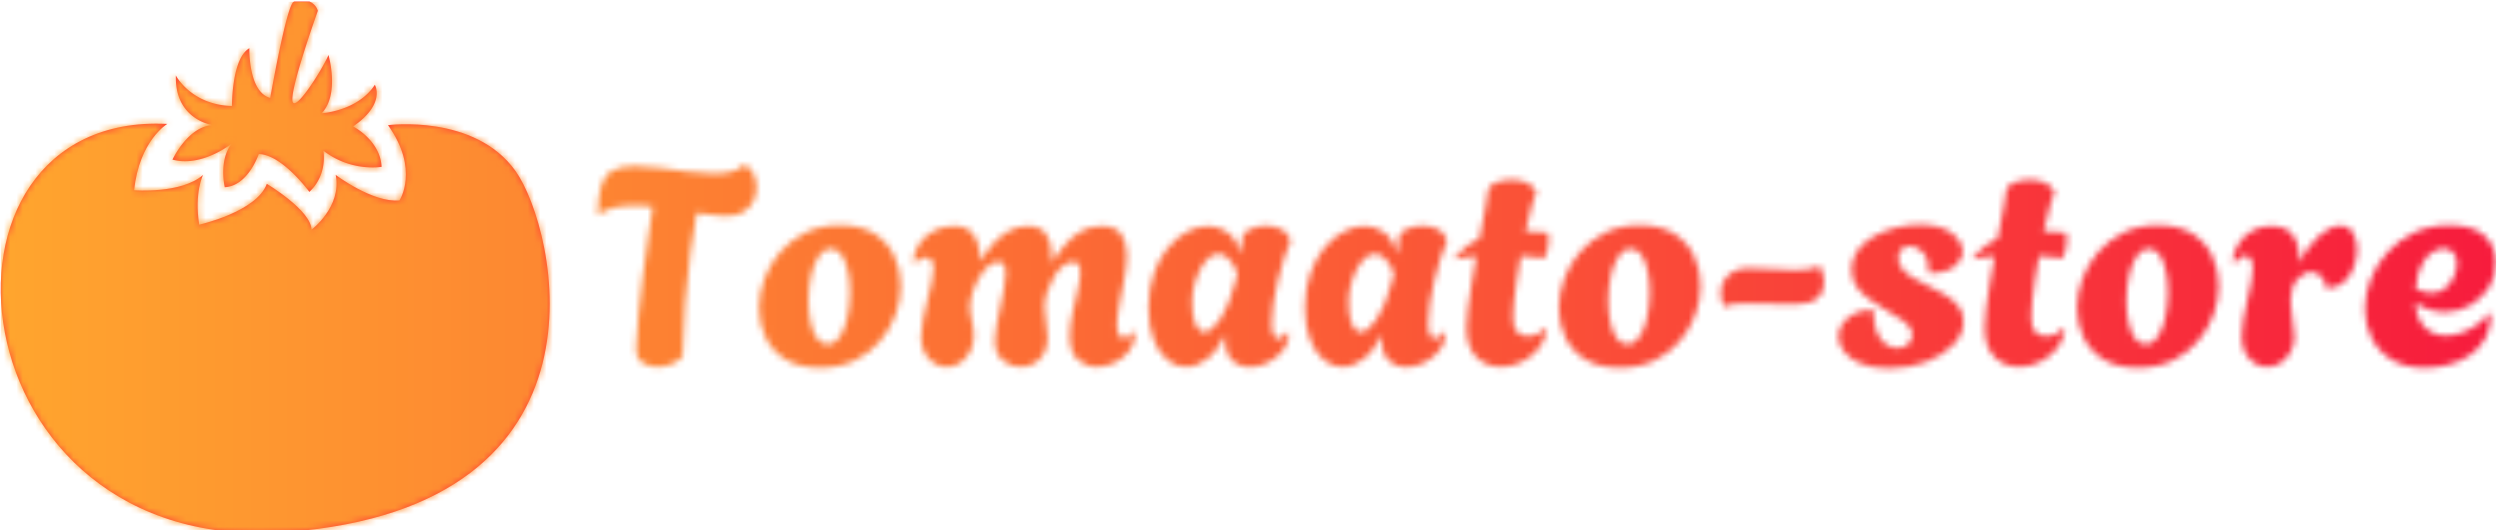 <svg xmlns="http://www.w3.org/2000/svg" version="1.1" xmlns:xlink="http://www.w3.org/1999/xlink" xmlns:svgjs="http://svgjs.dev/svgjs" width="2000" height="424" viewBox="0 0 2000 424"><g transform="matrix(1,0,0,1,-1.212,1.247)"><svg viewBox="0 0 396 84" data-background-color="#ffffff" preserveAspectRatio="xMidYMid meet" height="424" width="2000" xmlns="http://www.w3.org/2000/svg" xmlns:xlink="http://www.w3.org/1999/xlink"><g id="tight-bounds" transform="matrix(1,0,0,1,0.24,-0.247)"><svg viewBox="0 0 395.52 84.494" height="84.494" width="395.52"><g><svg viewBox="0 0 519.911 111.068" height="84.494" width="395.52"><g transform="matrix(1,0,0,1,124.391,34.322)"><svg viewBox="0 0 395.52 42.425" height="42.425" width="395.52"><g id="textblocktransform"><svg viewBox="0 0 395.52 42.425" height="42.425" width="395.52" id="textblock"><g><svg viewBox="0 0 395.52 42.425" height="42.425" width="395.52"><g transform="matrix(1,0,0,1,0,0)"><svg width="395.52" viewBox="1.9 -36.25 342.12 36.7" height="42.425" data-palette-color="url(#29d07f88-85c5-47aa-8717-6bdbe1f70f9d)"></svg></g></svg></g></svg></g></svg></g><g><svg viewBox="0 0 114.375 111.068" height="111.068" width="114.375"><g><svg xmlns="http://www.w3.org/2000/svg" xmlns:xlink="http://www.w3.org/1999/xlink" version="1.1" x="0" y="0" viewBox="6.344 3.459 89.599 87.008" enable-background="new 0 0 100 100" xml:space="preserve" height="111.068" width="114.375" class="icon-icon-0" data-fill-palette-color="accent" id="icon-0"><g fill="#ff4136" data-fill-palette-color="accent"><path d="M90.369 31.38C83.708 22.012 69.552 23.886 69.552 23.886 74.756 31.172 71.426 36.168 71.426 36.168 67.054 36.585 61.017 32.004 61.017 32.004 62.058 37.209 57.062 40.956 57.062 40.956 57.062 37.833 49.775 33.462 49.775 33.462 48.109 38.042 38.741 40.124 38.741 40.124 37.908 34.919 39.366 32.005 39.366 32.005 35.827 35.128 28.124 34.504 28.124 34.504 28.957 26.385 33.537 23.678 33.537 23.678-8.515 21.596-1.645 94.459 53.105 90.295 107.856 86.132 97.031 40.749 90.369 31.38" fill="#ff4136" data-fill-palette-color="accent"></path><path d="M34.37 29.507C39.158 30.826 44.085 26.87 44.085 26.87 41.864 29.507 42.906 34.017 42.906 34.017 46.722 33.809 48.457 28.604 48.457 28.604 52.274 28.674 56.715 34.78 56.715 34.78 59.769 31.935 59.005 28.049 59.005 28.049 63.585 31.588 68.512 30.686 68.512 30.686 68.304 26.383 63.864 24.094 63.864 24.094 69.276 20.347 67.403 17.294 67.403 17.294 64.627 21.596 58.728 21.943 58.728 21.943 61.711 18.82 59.838 12.436 59.838 12.436 58.727 15.003 54.009 22.428 53.94 19.722A4 4 0 0 1 53.957 19.294C54.251 15.957 58.103 5.219 58.103 5.219 57.548 3.415 55.328 3.137 54.148 3.761S50.33 19.445 50.33 19.445C46.721 18.474 46.93 11.325 46.93 11.325 44.016 12.991 44.085 20.763 44.085 20.763 37.354 20.555 34.925 15.766 34.925 15.766 34.717 23.052 40.962 23.885 40.962 23.885 36.937 24.025 34.37 29.507 34.37 29.507" fill="#ff4136" data-fill-palette-color="accent"></path></g></svg></g></svg></g></svg></g><defs></defs><mask id="1c143d7c-00e1-4668-92f3-fa03656c927a"><g id="SvgjsG3398"><svg viewBox="0 0 395.52 84.494" height="84.494" width="395.52"><g><svg viewBox="0 0 519.911 111.068" height="84.494" width="395.52"><g transform="matrix(1,0,0,1,124.391,34.322)"><svg viewBox="0 0 395.52 42.425" height="42.425" width="395.52"><g id="SvgjsG3397"><svg viewBox="0 0 395.52 42.425" height="42.425" width="395.52" id="SvgjsSvg3396"><g><svg viewBox="0 0 395.52 42.425" height="42.425" width="395.52"><g transform="matrix(1,0,0,1,0,0)"><svg width="395.52" viewBox="1.9 -36.25 342.12 36.7" height="42.425" data-palette-color="url(#29d07f88-85c5-47aa-8717-6bdbe1f70f9d)"><path d="M12.65 0.2L12.65 0.2Q11.1 0.2 9.93-0.6 8.75-1.4 8.8-3L8.8-3Q8.9-5.8 9.22-9.2 9.55-12.6 10-16.13 10.45-19.65 10.93-22.9 11.4-26.15 11.8-28.7L11.8-28.7Q10.9-28.8 10.05-28.85 9.2-28.9 8.5-28.9L8.5-28.9Q6.4-28.9 4.73-28.5 3.05-28.1 1.9-27.1L1.9-27.1Q1.9-30.25 2.43-32.23 2.95-34.2 4.38-35.1 5.8-36 8.55-36L8.55-36Q10.55-36 13.03-35.68 15.5-35.35 18.05-35 20.6-34.65 22.8-34.65L22.8-34.65Q24.6-34.65 26.03-35 27.45-35.35 28.2-36.25L28.2-36.25Q29.3-35.9 29.9-34.73 30.5-33.55 30.5-32.15L30.5-32.15Q30.5-30.9 29.95-29.73 29.4-28.55 28.2-27.78 27-27 24.95-27L24.95-27Q24-27 22.63-27.18 21.25-27.35 19.7-27.55L19.7-27.55Q19.15-24.55 18.57-20.38 18-16.2 17.63-11.4 17.25-6.6 17.15-1.65L17.15-1.65Q16.25-0.7 15.03-0.25 13.8 0.2 12.65 0.2ZM41.95 0.35L41.95 0.35Q38.2 0.35 35.75-1.15 33.3-2.65 32.12-5.13 30.95-7.6 30.95-10.4L30.95-10.4Q30.95-13.05 31.92-15.7 32.9-18.35 34.77-20.53 36.65-22.7 39.35-24.03 42.05-25.35 45.55-25.35L45.55-25.35Q49.3-25.35 51.72-23.83 54.15-22.3 55.32-19.8 56.5-17.3 56.5-14.45L56.5-14.45Q56.5-11.85 55.55-9.22 54.6-6.6 52.72-4.42 50.85-2.25 48.15-0.95 45.45 0.35 41.95 0.35ZM43.3-3.9L43.3-3.9Q44.65-3.9 45.55-5.3 46.45-6.7 46.9-8.88 47.35-11.05 47.35-13.3L47.35-13.3Q47.35-15.3 46.97-17.07 46.6-18.85 45.85-19.98 45.1-21.1 43.9-21.1L43.9-21.1Q42.6-21.1 41.67-19.7 40.75-18.3 40.3-16.15 39.85-14 39.85-11.7L39.85-11.7Q39.85-9.7 40.22-7.93 40.6-6.15 41.35-5.03 42.1-3.9 43.3-3.9ZM64.8 0.2L64.8 0.2Q63 0.2 61.57-1.28 60.15-2.75 60.15-5.35L60.15-5.35Q60.15-6.65 60.5-8.33 60.85-10 61.27-11.75 61.7-13.5 62.05-15.05 62.4-16.6 62.4-17.65L62.4-17.65Q62.4-18.5 62-19.03 61.6-19.55 60.95-19.55L60.95-19.55Q60.1-19.55 59.1-18.55L59.1-18.55 58.8-18.75Q58.75-19.55 59.15-20.65 59.55-21.75 60.45-22.78 61.35-23.8 62.8-24.5 64.25-25.2 66.25-25.2L66.25-25.2Q68.5-25.2 69.62-23.63 70.75-22.05 70.75-19.85L70.75-19.85Q70.75-19.6 70.75-19.33 70.75-19.05 70.7-18.8L70.7-18.8Q71.65-20.35 72.92-21.8 74.2-23.25 75.82-24.23 77.45-25.2 79.34-25.2L79.34-25.2Q81.8-25.2 82.75-23.63 83.7-22.05 83.7-20.05L83.7-20.05Q83.7-19.65 83.67-19.28 83.65-18.9 83.59-18.55L83.59-18.55Q84.65-20.1 85.92-21.63 87.2-23.15 88.84-24.18 90.5-25.2 92.65-25.2L92.65-25.2Q95.3-25.2 96.27-23.65 97.25-22.1 97.25-20L97.25-20Q97.25-18.15 96.8-15.78 96.34-13.4 95.9-11.1 95.45-8.8 95.45-7.2L95.45-7.2Q95.45-6.25 95.72-5.65 96-5.05 96.65-5.05L96.65-5.05Q97.2-5.05 97.67-5.38 98.15-5.7 98.34-6.15L98.34-6.15 98.75-6Q98.75-4.15 97.7-2.75 96.65-1.35 95.05-0.58 93.45 0.2 91.84 0.2L91.84 0.2Q89.9 0.2 88.42-1.1 86.95-2.4 86.95-5.4L86.95-5.4Q86.95-7.25 87.42-9.4 87.9-11.55 88.37-13.58 88.84-15.6 88.84-16.9L88.84-16.9Q88.84-18.75 87.55-18.75L87.55-18.75Q86.59-18.75 85.67-17.98 84.75-17.2 84.02-15.93 83.3-14.65 82.84-13.25 82.4-11.85 82.4-10.55L82.4-10.55Q82.4-9.35 82.67-7.93 82.95-6.5 82.95-5.2L82.95-5.2Q82.95-2.6 81.5-1.2 80.05 0.2 78.09 0.2L78.09 0.2Q76.3 0.2 74.87-1 73.45-2.2 73.45-4.6L73.45-4.6Q73.45-5.7 73.75-7.28 74.05-8.85 74.42-10.58 74.8-12.3 75.09-13.9 75.4-15.5 75.4-16.7L75.4-16.7Q75.4-17.65 75.12-18.2 74.84-18.75 74.05-18.75L74.05-18.75Q72.9-18.75 71.84-17.6 70.8-16.45 70.05-14.83 69.3-13.2 69.05-11.7L69.05-11.7Q69-11.35 68.97-11.15 68.95-10.95 68.95-10.95L68.95-10.95Q68.95-9.4 69.3-8.13 69.65-6.85 69.65-5.5L69.65-5.5Q69.65-3.05 68.17-1.43 66.7 0.2 64.8 0.2ZM119.34 0.25L119.34 0.25Q117.59 0.25 116.29-0.9 114.99-2.05 114.99-4.65L114.99-4.65Q114.99-4.9 114.99-5.15 114.99-5.4 115.04-5.65L115.04-5.65Q113.54-2.65 111.67-1.23 109.79 0.2 107.89 0.2L107.89 0.2Q106.14 0.2 104.59-1.03 103.04-2.25 102.09-4.65 101.14-7.05 101.14-10.45L101.14-10.45Q101.14-13.95 102.12-16.7 103.09-19.45 104.69-21.35 106.29-23.25 108.19-24.23 110.09-25.2 111.89-25.2L111.89-25.2Q113.89-25.2 115.49-23.98 117.09-22.75 117.69-20.1L117.69-20.1Q117.84-20.95 117.92-21.65 117.99-22.35 117.99-22.6L117.99-22.6Q118.04-23.95 119.37-24.6 120.69-25.25 122.29-25.25L122.29-25.25Q123.69-25.25 124.94-24.7 126.19-24.15 126.64-22.85L126.64-22.85 126.74-22.55Q126.14-21.2 125.54-19.3 124.94-17.4 124.44-15.33 123.94-13.25 123.64-11.28 123.34-9.3 123.34-7.8L123.34-7.8Q123.34-6.15 123.69-5.53 124.04-4.9 124.54-4.9L124.54-4.9Q125.39-4.9 126.09-6.1L126.09-6.1 126.49-5.9Q126.49-4.2 125.39-2.8 124.29-1.4 122.64-0.58 120.99 0.25 119.34 0.25ZM111.19-6.1L111.19-6.1Q112.49-6.1 114.07-8.43 115.64-10.75 116.79-15.1L116.79-15.1Q116.89-15.55 116.99-15.98 117.09-16.4 117.14-16.8L117.14-16.8Q116.34-18.65 115.47-19.43 114.59-20.2 113.74-20.2L113.74-20.2Q112.49-20.2 111.42-18.88 110.34-17.55 109.67-15.55 108.99-13.55 108.99-11.55L108.99-11.55Q108.99-8.8 109.62-7.45 110.24-6.1 111.19-6.1ZM147.54 0.25L147.54 0.25Q145.79 0.25 144.49-0.9 143.19-2.05 143.19-4.65L143.19-4.65Q143.19-4.9 143.19-5.15 143.19-5.4 143.24-5.65L143.24-5.65Q141.74-2.65 139.87-1.23 137.99 0.2 136.09 0.2L136.09 0.2Q134.34 0.2 132.79-1.03 131.24-2.25 130.29-4.65 129.34-7.05 129.34-10.45L129.34-10.45Q129.34-13.95 130.32-16.7 131.29-19.45 132.89-21.35 134.49-23.25 136.39-24.23 138.29-25.2 140.09-25.2L140.09-25.2Q142.09-25.2 143.69-23.98 145.29-22.75 145.89-20.1L145.89-20.1Q146.04-20.95 146.12-21.65 146.19-22.35 146.19-22.6L146.19-22.6Q146.24-23.95 147.57-24.6 148.89-25.25 150.49-25.25L150.49-25.25Q151.89-25.25 153.14-24.7 154.39-24.15 154.84-22.85L154.84-22.85 154.94-22.55Q154.34-21.2 153.74-19.3 153.14-17.4 152.64-15.33 152.14-13.25 151.84-11.28 151.54-9.3 151.54-7.8L151.54-7.8Q151.54-6.15 151.89-5.53 152.24-4.9 152.74-4.9L152.74-4.9Q153.59-4.9 154.29-6.1L154.29-6.1 154.69-5.9Q154.69-4.2 153.59-2.8 152.49-1.4 150.84-0.58 149.19 0.25 147.54 0.25ZM139.39-6.1L139.39-6.1Q140.69-6.1 142.27-8.43 143.84-10.75 144.99-15.1L144.99-15.1Q145.09-15.55 145.19-15.98 145.29-16.4 145.34-16.8L145.34-16.8Q144.54-18.65 143.67-19.43 142.79-20.2 141.94-20.2L141.94-20.2Q140.69-20.2 139.62-18.88 138.54-17.55 137.87-15.55 137.19-13.55 137.19-11.55L137.19-11.55Q137.19-8.8 137.82-7.45 138.44-6.1 139.39-6.1ZM164.64 0.2L164.64 0.2Q163.04 0.2 161.61-0.53 160.19-1.25 159.31-2.8 158.44-4.35 158.44-6.75L158.44-6.75Q158.44-8.05 158.69-10.15 158.94-12.25 159.36-14.75 159.79-17.25 160.24-19.75L160.24-19.75Q159.24-19.7 158.31-19.55 157.39-19.4 156.49-19.2L156.49-19.2 156.39-19.55Q157.39-20.75 158.49-21.6 159.59-22.45 160.79-23L160.79-23Q161.44-26.3 161.89-28.73 162.34-31.15 162.34-31.6L162.34-31.6Q162.34-32.45 163.66-33 164.99-33.55 166.64-33.55L166.64-33.55Q168.09-33.55 169.36-33 170.64-32.45 171.09-31.15L171.09-31.15Q170.79-30.85 170.24-28.93 169.69-27 169.09-24.25L169.09-24.25Q170.04-24.2 171.04-24.15 172.04-24.1 173.09-24L173.09-24Q173.19-23.7 173.24-23.35 173.29-23 173.29-22.6L173.29-22.6Q173.29-21.85 173.06-20.98 172.84-20.1 172.54-19.4L172.54-19.4Q171.34-19.5 170.29-19.63 169.24-19.75 168.24-19.8L168.24-19.8Q167.84-17.65 167.51-15.5 167.19-13.35 167.01-11.6 166.84-9.85 166.84-8.85L166.84-8.85Q166.84-6.75 167.61-6.05 168.39-5.35 169.49-5.35L169.49-5.35Q170.49-5.35 171.29-5.75 172.09-6.15 172.44-6.7L172.44-6.7 172.94-6.55Q172.64-4.5 171.34-2.98 170.04-1.45 168.24-0.63 166.44 0.2 164.64 0.2ZM186.09 0.35L186.09 0.35Q182.34 0.35 179.89-1.15 177.44-2.65 176.26-5.13 175.09-7.6 175.09-10.4L175.09-10.4Q175.09-13.05 176.06-15.7 177.04-18.35 178.91-20.53 180.79-22.7 183.49-24.03 186.19-25.35 189.69-25.35L189.69-25.35Q193.44-25.35 195.86-23.83 198.29-22.3 199.46-19.8 200.64-17.3 200.64-14.45L200.64-14.45Q200.64-11.85 199.69-9.22 198.74-6.6 196.86-4.42 194.99-2.25 192.29-0.95 189.59 0.35 186.09 0.35ZM187.44-3.9L187.44-3.9Q188.79-3.9 189.69-5.3 190.59-6.7 191.04-8.88 191.49-11.05 191.49-13.3L191.49-13.3Q191.49-15.3 191.11-17.07 190.74-18.85 189.99-19.98 189.24-21.1 188.04-21.1L188.04-21.1Q186.74-21.1 185.81-19.7 184.89-18.3 184.44-16.15 183.99-14 183.99-11.7L183.99-11.7Q183.99-9.7 184.36-7.93 184.74-6.15 185.49-5.03 186.24-3.9 187.44-3.9ZM204.83-10.65L204.83-10.65Q204.53-11.3 204.41-11.93 204.28-12.55 204.28-13.1L204.28-13.1Q204.28-15.05 205.63-16.32 206.98-17.6 209.28-17.6L209.28-17.6Q211.48-17.6 213.66-17.43 215.83-17.25 217.68-17.25L217.68-17.25Q219.08-17.25 220.21-17.43 221.33-17.6 222.03-18.1L222.03-18.1Q222.93-16.45 222.93-15L222.93-15Q222.93-13.3 221.68-12.2 220.43-11.1 217.78-11.1L217.78-11.1Q215.03-11.1 212.93-11.18 210.83-11.25 209.18-11.25L209.18-11.25Q207.83-11.25 206.76-11.15 205.68-11.05 204.83-10.65ZM234.68 0.45L234.68 0.45Q231.58 0.45 229.53-0.4 227.48-1.25 226.48-2.58 225.48-3.9 225.48-5.25L225.48-5.25Q225.48-7.15 227.18-8.63 228.88-10.1 231.78-10.1L231.78-10.1Q231.78-7.55 232.43-6.03 233.08-4.5 234.11-3.85 235.13-3.2 236.08-3.2L236.08-3.2Q237.23-3.2 238.01-3.88 238.78-4.55 238.78-5.55L238.78-5.55Q238.78-6.95 237.33-8 235.88-9.05 233.58-10.35L233.58-10.35Q232.43-11.05 231.08-11.98 229.73-12.9 228.78-14.23 227.83-15.55 227.83-17.4L227.83-17.4Q227.83-19.35 228.96-20.85 230.08-22.35 231.93-23.38 233.78-24.4 235.93-24.93 238.08-25.45 240.13-25.45L240.13-25.45Q243.98-25.45 245.93-23.9 247.88-22.35 247.88-20.6L247.88-20.6Q247.88-19.1 246.38-17.9 244.88-16.7 241.78-16.7L241.78-16.7Q241.83-19.25 240.73-20.43 239.63-21.6 238.38-21.6L238.38-21.6Q237.48-21.6 236.88-21.05 236.28-20.5 236.28-19.45L236.28-19.45Q236.28-18.25 237.06-17.38 237.83-16.5 239.01-15.83 240.18-15.15 241.43-14.55L241.43-14.55Q243.13-13.75 244.63-12.85 246.13-11.95 247.08-10.8 248.03-9.65 248.03-8L248.03-8Q248.03-5.75 246.21-3.83 244.38-1.9 241.33-0.73 238.28 0.45 234.68 0.45ZM258.03 0.2L258.03 0.2Q256.43 0.2 255-0.53 253.58-1.25 252.7-2.8 251.83-4.35 251.83-6.75L251.83-6.75Q251.83-8.05 252.08-10.15 252.33-12.25 252.75-14.75 253.18-17.25 253.63-19.75L253.63-19.75Q252.63-19.7 251.7-19.55 250.78-19.4 249.88-19.2L249.88-19.2 249.78-19.55Q250.78-20.75 251.88-21.6 252.98-22.45 254.18-23L254.18-23Q254.83-26.3 255.28-28.73 255.73-31.15 255.73-31.6L255.73-31.6Q255.73-32.45 257.05-33 258.38-33.55 260.03-33.55L260.03-33.55Q261.48-33.55 262.75-33 264.03-32.45 264.48-31.15L264.48-31.15Q264.18-30.85 263.63-28.93 263.08-27 262.48-24.25L262.48-24.25Q263.43-24.2 264.43-24.15 265.43-24.1 266.48-24L266.48-24Q266.58-23.7 266.63-23.35 266.68-23 266.68-22.6L266.68-22.6Q266.68-21.85 266.45-20.98 266.23-20.1 265.93-19.4L265.93-19.4Q264.73-19.5 263.68-19.63 262.63-19.75 261.63-19.8L261.63-19.8Q261.23-17.65 260.9-15.5 260.58-13.35 260.4-11.6 260.23-9.85 260.23-8.85L260.23-8.85Q260.23-6.75 261-6.05 261.78-5.35 262.88-5.35L262.88-5.35Q263.88-5.35 264.68-5.75 265.48-6.15 265.83-6.7L265.83-6.7 266.33-6.55Q266.03-4.5 264.73-2.98 263.43-1.45 261.63-0.63 259.83 0.2 258.03 0.2ZM279.48 0.35L279.48 0.35Q275.73 0.35 273.28-1.15 270.83-2.65 269.65-5.13 268.48-7.6 268.48-10.4L268.48-10.4Q268.48-13.05 269.45-15.7 270.43-18.35 272.3-20.53 274.18-22.7 276.88-24.03 279.58-25.35 283.08-25.35L283.08-25.35Q286.83-25.35 289.25-23.83 291.68-22.3 292.85-19.8 294.03-17.3 294.03-14.45L294.03-14.45Q294.03-11.85 293.08-9.22 292.13-6.6 290.25-4.42 288.38-2.25 285.68-0.95 282.98 0.35 279.48 0.35ZM280.83-3.9L280.83-3.9Q282.18-3.9 283.08-5.3 283.98-6.7 284.43-8.88 284.88-11.05 284.88-13.3L284.88-13.3Q284.88-15.3 284.5-17.07 284.13-18.85 283.38-19.98 282.63-21.1 281.43-21.1L281.43-21.1Q280.13-21.1 279.2-19.7 278.28-18.3 277.83-16.15 277.38-14 277.38-11.7L277.38-11.7Q277.38-9.7 277.75-7.93 278.13-6.15 278.88-5.03 279.63-3.9 280.83-3.9ZM302.77 0.2L302.77 0.2Q300.97 0.2 299.57-1.28 298.17-2.75 298.17-5.45L298.17-5.45Q298.17-6.75 298.47-8.4 298.77-10.05 299.17-11.78 299.57-13.5 299.87-15.03 300.17-16.55 300.17-17.55L300.17-17.55Q300.17-18.6 299.8-19.23 299.42-19.85 298.82-19.85L298.82-19.85Q297.87-19.85 296.87-18.55L296.87-18.55 296.57-18.75Q296.52-19.55 296.92-20.65 297.32-21.75 298.17-22.78 299.02-23.8 300.35-24.5 301.67-25.2 303.47-25.2L303.47-25.2Q306.12-25.2 307.32-23.68 308.52-22.15 308.52-20L308.52-20Q308.52-19.65 308.5-19.28 308.47-18.9 308.42-18.55L308.42-18.55Q310.22-21.8 312.2-23.53 314.17-25.25 315.87-25.25L315.87-25.25Q317.47-25.25 318.22-24 318.97-22.75 318.97-21L318.97-21Q318.97-19.4 318.35-17.75 317.72-16.1 316.5-15.03 315.27-13.95 313.52-14L313.52-14 313.32-14.1Q313.27-15.4 312.47-16.15 311.67-16.9 310.67-16.9L310.67-16.9Q309.32-16.9 308.15-15.55 306.97-14.2 306.97-11.65L306.97-11.65Q306.97-10.1 307.32-8.3 307.67-6.5 307.67-5.25L307.67-5.25Q307.67-3.75 306.97-2.5 306.27-1.25 305.17-0.53 304.07 0.2 302.77 0.2ZM331.22 0.35L331.22 0.35Q327.57 0.35 325.17-1.13 322.77-2.6 321.57-5.03 320.37-7.45 320.37-10.25L320.37-10.25Q320.37-12.9 321.4-15.58 322.42-18.25 324.4-20.45 326.37-22.65 329.2-24 332.02-25.35 335.57-25.35L335.57-25.35Q339.97-25.35 342-23.38 344.02-21.4 344.02-18.6L344.02-18.6Q344.02-16.2 342.75-14.18 341.47-12.15 339.37-10.93 337.27-9.7 334.77-9.7L334.77-9.7Q333.47-9.7 332.12-10.1 330.77-10.5 329.47-11.35L329.47-11.35Q329.72-8.25 331.27-6.85 332.82-5.45 334.97-5.45L334.97-5.45Q336.47-5.45 337.97-6.03 339.47-6.6 340.75-7.53 342.02-8.45 342.72-9.5L342.72-9.5 343.07-9.25Q343.07-6.65 342-4.83 340.92-3 339.17-1.85 337.42-0.7 335.35-0.18 333.27 0.35 331.22 0.35ZM332.37-13.15L332.37-13.15Q333.97-13.15 334.97-14.08 335.97-15 336.47-16.25 336.97-17.5 336.97-18.45L336.97-18.45Q336.97-19.6 336.32-20.38 335.67-21.15 334.52-21.15L334.52-21.15Q333.62-21.15 332.55-20.5 331.47-19.85 330.62-18.28 329.77-16.7 329.52-13.9L329.52-13.9Q331.12-13.15 332.37-13.15Z" opacity="1" transform="matrix(1,0,0,1,0,0)" fill="white" class="wordmark-text-0" id="SvgjsPath3395"></path></svg></g></svg></g></svg></g></svg></g><g><svg viewBox="0 0 114.375 111.068" height="111.068" width="114.375"><g><svg xmlns="http://www.w3.org/2000/svg" xmlns:xlink="http://www.w3.org/1999/xlink" version="1.1" x="0" y="0" viewBox="6.344 3.459 89.599 87.008" enable-background="new 0 0 100 100" xml:space="preserve" height="111.068" width="114.375" class="icon-icon-0" data-fill-palette-color="accent" id="SvgjsSvg3394"><g fill="black"><path d="M90.369 31.38C83.708 22.012 69.552 23.886 69.552 23.886 74.756 31.172 71.426 36.168 71.426 36.168 67.054 36.585 61.017 32.004 61.017 32.004 62.058 37.209 57.062 40.956 57.062 40.956 57.062 37.833 49.775 33.462 49.775 33.462 48.109 38.042 38.741 40.124 38.741 40.124 37.908 34.919 39.366 32.005 39.366 32.005 35.827 35.128 28.124 34.504 28.124 34.504 28.957 26.385 33.537 23.678 33.537 23.678-8.515 21.596-1.645 94.459 53.105 90.295 107.856 86.132 97.031 40.749 90.369 31.38" fill="black"></path><path d="M34.37 29.507C39.158 30.826 44.085 26.87 44.085 26.87 41.864 29.507 42.906 34.017 42.906 34.017 46.722 33.809 48.457 28.604 48.457 28.604 52.274 28.674 56.715 34.78 56.715 34.78 59.769 31.935 59.005 28.049 59.005 28.049 63.585 31.588 68.512 30.686 68.512 30.686 68.304 26.383 63.864 24.094 63.864 24.094 69.276 20.347 67.403 17.294 67.403 17.294 64.627 21.596 58.728 21.943 58.728 21.943 61.711 18.82 59.838 12.436 59.838 12.436 58.727 15.003 54.009 22.428 53.94 19.722A4 4 0 0 1 53.957 19.294C54.251 15.957 58.103 5.219 58.103 5.219 57.548 3.415 55.328 3.137 54.148 3.761S50.33 19.445 50.33 19.445C46.721 18.474 46.93 11.325 46.93 11.325 44.016 12.991 44.085 20.763 44.085 20.763 37.354 20.555 34.925 15.766 34.925 15.766 34.717 23.052 40.962 23.885 40.962 23.885 36.937 24.025 34.37 29.507 34.37 29.507" fill="black"></path></g></svg></g></svg></g></svg></g><defs><mask></mask></defs></svg><rect width="395.52" height="84.494" fill="black" stroke="none" visibility="hidden"></rect></g></mask><linearGradient x1="0" x2="1" y1="0.5" y2="0.5" id="29d07f88-85c5-47aa-8717-6bdbe1f70f9d"><stop stop-color="#ffa62e" offset="0"></stop><stop stop-color="#f71b3d" offset="1"></stop></linearGradient><rect width="395.52" height="84.494" fill="url(#29d07f88-85c5-47aa-8717-6bdbe1f70f9d)" mask="url(#1c143d7c-00e1-4668-92f3-fa03656c927a)" data-fill-palette-color="primary"></rect></svg><rect width="395.52" height="84.494" fill="none" stroke="none" visibility="hidden"></rect></g></svg></g></svg>